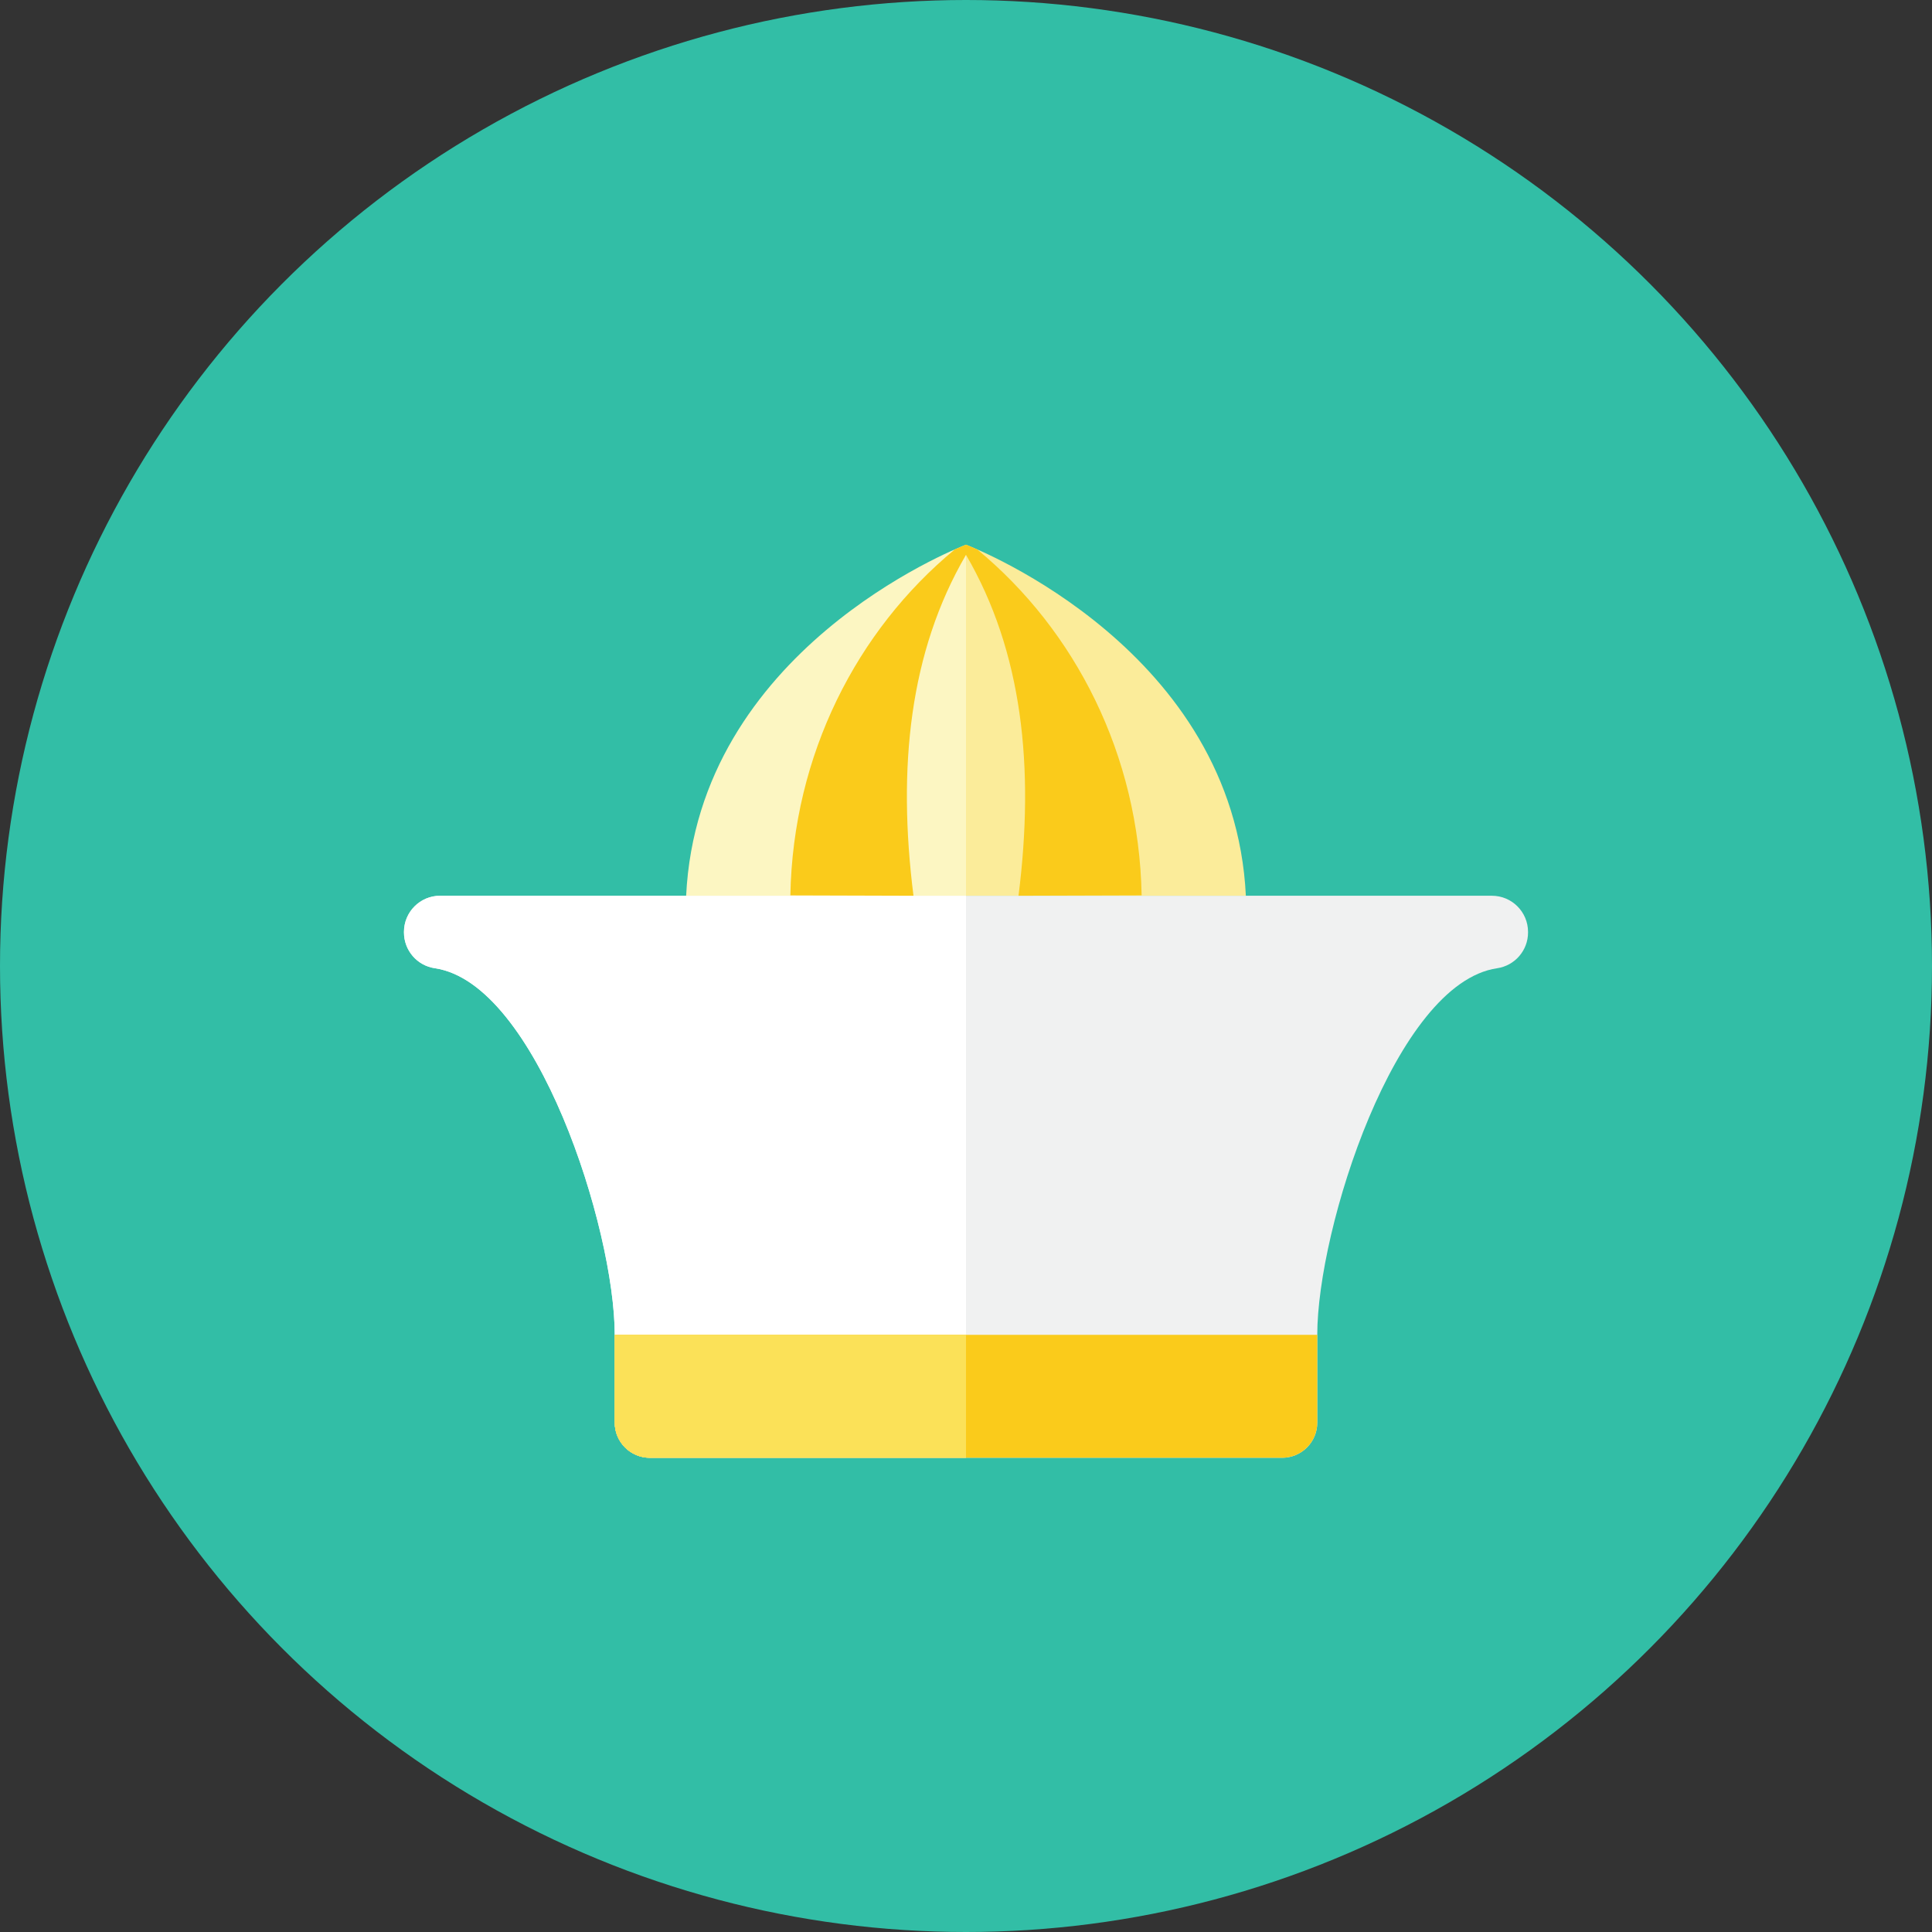 <?xml version="1.0" encoding="iso-8859-1"?>
<!-- Generator: Adobe Illustrator 17.1.0, SVG Export Plug-In . SVG Version: 6.00 Build 0)  -->
<!DOCTYPE svg PUBLIC "-//W3C//DTD SVG 1.0//EN" "http://www.w3.org/TR/2001/REC-SVG-20010904/DTD/svg10.dtd">
<svg version="1.0" xmlns="http://www.w3.org/2000/svg" xmlns:xlink="http://www.w3.org/1999/xlink" x="0px" y="0px" width="110px"
	 height="110px" viewBox="0 0 110 110" style="enable-background:new 0 0 110 110;" xml:space="preserve">
<rect x="0" y="0" width="110" height="110" fill="#333333" stroke="none"/>
<g id="Artboard" style="display:none;">
	
		<rect x="-840.5" y="-1058.5" style="display:inline;fill:#808080;stroke:#000000;stroke-miterlimit:10;" width="1392" height="1369"/>
</g>
<g id="R-Multicolor">
	<circle style="fill:#32BEA6;" cx="55" cy="55" r="55"/>
	<g>
		<g>
			<path style="fill:#F0F1F1;" d="M84.941,51H25.059C23.922,51,23,51.922,23,53.059v0.031c0,1.021,0.748,1.889,1.758,2.037
				C30.552,55.978,35,69.97,35,76v5c0,1.104,0.896,2,2,2h36c1.104,0,2-0.896,2-2v-5c0-6.03,4.447-20.021,10.24-20.872
				C86.25,54.98,87,54.114,87,53.092v-0.033C87,51.922,86.078,51,84.941,51z"/>
		</g>
		<g>
			<path style="fill:#FFFFFF;" d="M55,51H25.059C23.922,51,23,51.922,23,53.059v0.031c0,1.021,0.748,1.889,1.758,2.037
				C30.552,55.978,35,69.97,35,76v5c0,1.104,0.896,2,2,2h18V51z"/>
		</g>
		<g>
			<path style="fill:#FBEC9A;" d="M55,31.013C55.69,31.28,70.258,37.074,70.934,51H55V31.013z"/>
		</g>
		<g>
			<path style="fill:#FACB1B;" d="M35,81c0,1.104,0.896,2,2,2h36c1.104,0,2-0.896,2-2v-5H35V81z"/>
		</g>
		<g>
			<path style="fill:#FBE158;" d="M55,76H35v5c0,1.104,0.896,2,2,2h18V76z"/>
		</g>
		<g>
			<path style="fill:#FCF6C2;" d="M55,31.013C54.31,31.28,39.742,37.074,39.066,51H55V31.013z"/>
		</g>
		<path style="fill:#FACB1B;" d="M65,50.979c-0.146-7.997-3.783-15.09-9.364-19.699c-0.002-0.001-0.004-0.002-0.006-0.002
			c-0.343-0.151-0.559-0.237-0.63-0.265c-0.072,0.028-0.287,0.113-0.63,0.265c-0.002,0-0.004,0.001-0.006,0.002
			C48.783,35.889,45.146,42.982,45,50.979L52.01,51c-0.922-7.304-0.226-13.897,2.99-19.41c3.216,5.513,3.912,12.106,2.99,19.41
			L65,50.979z"/>
	</g>
</g>
<g id="Multicolor" style="display:none;">
	<g style="display:inline;">
		<g>
			<path style="fill:#F0F1F1;" d="M84.941,51H25.059C23.922,51,23,51.922,23,53.059v0.031c0,1.021,0.748,1.889,1.758,2.037
				C30.552,55.978,35,69.97,35,76v5c0,1.104,0.896,2,2,2h36c1.104,0,2-0.896,2-2v-5c0-6.03,4.447-20.021,10.24-20.872
				C86.25,54.98,87,54.114,87,53.092v-0.033C87,51.922,86.078,51,84.941,51z"/>
		</g>
		<g>
			<path style="fill:#FFFFFF;" d="M55,51H25.059C23.922,51,23,51.922,23,53.059v0.031c0,1.021,0.748,1.889,1.758,2.037
				C30.552,55.978,35,69.97,35,76v5c0,1.104,0.896,2,2,2h18V51z"/>
		</g>
		<g>
			<path style="fill:#FBEC9A;" d="M55,31.013C55.69,31.28,70.258,37.074,70.934,51H55V31.013z"/>
		</g>
		<g>
			<path style="fill:#FACB1B;" d="M35,81c0,1.104,0.896,2,2,2h36c1.104,0,2-0.896,2-2v-5H35V81z"/>
		</g>
		<g>
			<path style="fill:#FBE158;" d="M55,76H35v5c0,1.104,0.896,2,2,2h18V76z"/>
		</g>
		<g>
			<path style="fill:#FCF6C2;" d="M55,31.013C54.31,31.28,39.742,37.074,39.066,51H55V31.013z"/>
		</g>
		<path style="fill:#FACB1B;" d="M65,50.979c-0.146-7.997-3.783-15.09-9.364-19.699c-0.002-0.001-0.004-0.002-0.006-0.002
			c-0.343-0.151-0.559-0.237-0.63-0.265c-0.072,0.028-0.287,0.113-0.63,0.265c-0.002,0-0.004,0.001-0.006,0.002
			C48.783,35.889,45.146,42.982,45,50.979L52.01,51c-0.922-7.304-0.226-13.897,2.99-19.41c3.216,5.513,3.912,12.106,2.99,19.41
			L65,50.979z"/>
	</g>
</g>
<g id="Blue" style="display:none;">
	<g style="display:inline;">
		<g>
			<path style="fill:#E1F5FA;" d="M84.941,51H25.06C23.922,51,23,51.922,23,53.059v0.032c0,1.021,0.748,1.889,1.758,2.037
				C30.552,55.978,35,69.97,35,76v5c0,1.104,0.896,2,2,2h36c1.104,0,2-0.896,2-2v-5c0-6.029,4.447-20.021,10.24-20.872
				C86.25,54.98,87,54.114,87,53.092v-0.033C87,51.922,86.078,51,84.941,51z"/>
		</g>
		<g>
			<path style="fill:#FFFFFF;" d="M55,51H25.06C23.922,51,23,51.922,23,53.059v0.032c0,1.021,0.748,1.889,1.758,2.037
				C30.552,55.978,35,69.97,35,76v5c0,1.104,0.896,2,2,2h18V51z"/>
		</g>
		<g>
			<path style="fill:#BBE7F2;" d="M55,31.013C55.689,31.28,70.258,37.074,70.934,51H55V31.013z"/>
		</g>
		<g>
			<path style="fill:#0081A1;" d="M35,81c0,1.104,0.896,2,2,2h36c1.104,0,2-0.896,2-2v-5H35V81z"/>
		</g>
		<g>
			<path style="fill:#009FC7;" d="M55,76H35v5c0,1.104,0.896,2,2,2h18V76z"/>
		</g>
		<g>
			<path style="fill:#E1F5FA;" d="M55,31.013C54.311,31.28,39.742,37.074,39.066,51H55V31.013z"/>
		</g>
		<path style="fill:#81D2EB;" d="M65,50.979c-0.146-7.997-3.783-15.09-9.363-19.699c0,0-0.004-0.002-0.006-0.003
			c-0.344-0.151-0.56-0.237-0.631-0.265c-0.071,0.028-0.287,0.113-0.631,0.265c-0.002,0-0.004,0.002-0.004,0.002
			c-5.582,4.61-9.22,11.704-9.365,19.7L52.01,51c-0.922-7.304-0.226-13.897,2.99-19.41c3.216,5.512,3.912,12.106,2.99,19.41
			L65,50.979z"/>
	</g>
</g>
<g id="R-Blue" style="display:none;">
	<circle style="display:inline;fill:#81D2EB;" cx="55" cy="55" r="55"/>
	<g style="display:inline;">
		<g>
			<path style="fill:#E1F5FA;" d="M84.941,51H25.06C23.922,51,23,51.922,23,53.059v0.032c0,1.021,0.748,1.889,1.758,2.037
				C30.552,55.977,35,69.97,35,76v5c0,1.104,0.896,2,2,2h36c1.104,0,2-0.896,2-2v-5c0-6.029,4.447-20.021,10.24-20.872
				C86.25,54.98,87,54.114,87,53.092v-0.033C87,51.922,86.078,51,84.941,51z"/>
		</g>
		<g>
			<path style="fill:#FFFFFF;" d="M55,51H25.06C23.922,51,23,51.922,23,53.059v0.032c0,1.021,0.748,1.889,1.758,2.037
				C30.552,55.977,35,69.97,35,76v5c0,1.104,0.896,2,2,2h18V51z"/>
		</g>
		<g>
			<path style="fill:#BBE7F2;" d="M55,31.013C55.689,31.28,70.258,37.074,70.934,51H55V31.013z"/>
		</g>
		<g>
			<path style="fill:#0081A1;" d="M35,81c0,1.104,0.896,2,2,2h36c1.104,0,2-0.896,2-2v-5H35V81z"/>
		</g>
		<g>
			<path style="fill:#009FC7;" d="M55,76H35v5c0,1.104,0.896,2,2,2h18V76z"/>
		</g>
		<g>
			<path style="fill:#E1F5FA;" d="M55,31.013C54.311,31.28,39.742,37.074,39.066,51H55V31.013z"/>
		</g>
		<path style="fill:#81D2EB;" d="M65,50.979c-0.146-7.997-3.783-15.09-9.363-19.699c0,0-0.004-0.002-0.006-0.003
			c-0.344-0.151-0.56-0.237-0.631-0.265c-0.071,0.028-0.287,0.113-0.631,0.265c-0.002,0-0.004,0.002-0.004,0.002
			c-5.582,4.61-9.22,11.704-9.365,19.7L52.01,51c-0.922-7.304-0.226-13.897,2.99-19.41c3.216,5.512,3.912,12.106,2.99,19.41
			L65,50.979z"/>
	</g>
</g>
<g id="Green" style="display:none;">
	<g style="display:inline;">
		<g>
			<path style="fill:#D7FCF9;" d="M84.941,51H25.06C23.922,51,23,51.922,23,53.059v0.032c0,1.021,0.748,1.889,1.758,2.037
				C30.552,55.978,35,69.97,35,76v5c0,1.104,0.896,2,2,2h36c1.104,0,2-0.896,2-2v-5c0-6.029,4.447-20.021,10.24-20.872
				C86.25,54.98,87,54.114,87,53.092v-0.033C87,51.922,86.078,51,84.941,51z"/>
		</g>
		<g>
			<path style="fill:#FFFFFF;" d="M55,51H25.06C23.922,51,23,51.922,23,53.059v0.032c0,1.021,0.748,1.889,1.758,2.037
				C30.552,55.978,35,69.97,35,76v5c0,1.104,0.896,2,2,2h18V51z"/>
		</g>
		<g>
			<path style="fill:#AAF0E9;" d="M55,31.013C55.689,31.28,70.258,37.074,70.934,51H55V31.013z"/>
		</g>
		<g>
			<path style="fill:#009687;" d="M35,81c0,1.104,0.896,2,2,2h36c1.104,0,2-0.896,2-2v-5H35V81z"/>
		</g>
		<g>
			<path style="fill:#00B8A5;" d="M55,76H35v5c0,1.104,0.896,2,2,2h18V76z"/>
		</g>
		<g>
			<path style="fill:#D7FCF9;" d="M55,31.013C54.31,31.28,39.742,37.074,39.066,51H55V31.013z"/>
		</g>
		<path style="fill:#77E0C4;" d="M65,50.979c-0.146-7.997-3.783-15.09-9.363-19.699c0,0-0.004-0.002-0.006-0.003
			c-0.344-0.151-0.56-0.237-0.631-0.265c-0.071,0.028-0.287,0.113-0.631,0.265c-0.002,0-0.004,0.002-0.004,0.002
			c-5.582,4.61-9.22,11.704-9.365,19.7L52.01,51c-0.922-7.304-0.226-13.897,2.99-19.41c3.216,5.512,3.912,12.106,2.99,19.41
			L65,50.979z"/>
	</g>
</g>
<g id="R-Green" style="display:none;">
	<circle style="display:inline;fill:#77E0C4;" cx="55" cy="55" r="55"/>
	<g style="display:inline;">
		<g>
			<path style="fill:#D7FCF9;" d="M84.941,51H25.06C23.922,51,23,51.922,23,53.059v0.032c0,1.021,0.748,1.889,1.758,2.037
				C30.552,55.978,35,69.97,35,76v5c0,1.104,0.896,2,2,2h36c1.104,0,2-0.896,2-2v-5c0-6.029,4.447-20.021,10.24-20.872
				C86.25,54.98,87,54.114,87,53.092v-0.033C87,51.922,86.078,51,84.941,51z"/>
		</g>
		<g>
			<path style="fill:#FFFFFF;" d="M55,51H25.06C23.922,51,23,51.922,23,53.059v0.032c0,1.021,0.748,1.889,1.758,2.037
				C30.552,55.978,35,69.97,35,76v5c0,1.104,0.896,2,2,2h18V51z"/>
		</g>
		<g>
			<path style="fill:#AAF0E9;" d="M55,31.013C55.689,31.28,70.258,37.074,70.934,51H55V31.013z"/>
		</g>
		<g>
			<path style="fill:#009687;" d="M35,81c0,1.104,0.896,2,2,2h36c1.104,0,2-0.896,2-2v-5H35V81z"/>
		</g>
		<g>
			<path style="fill:#00B8A5;" d="M55,76H35v5c0,1.104,0.896,2,2,2h18V76z"/>
		</g>
		<g>
			<path style="fill:#D7FCF9;" d="M55,31.013C54.311,31.28,39.742,37.074,39.066,51H55V31.013z"/>
		</g>
		<path style="fill:#77E0C4;" d="M65,50.979c-0.146-7.997-3.783-15.09-9.363-19.699c0,0-0.004-0.002-0.006-0.003
			c-0.344-0.151-0.56-0.237-0.631-0.265c-0.071,0.028-0.287,0.113-0.631,0.265c-0.002,0-0.004,0.002-0.004,0.002
			c-5.582,4.61-9.22,11.704-9.365,19.7L52.01,51c-0.922-7.304-0.226-13.897,2.99-19.41c3.216,5.512,3.912,12.106,2.99,19.41
			L65,50.979z"/>
	</g>
</g>
<g id="Red" style="display:none;">
	<g style="display:inline;">
		<g>
			<path style="fill:#FFEFED;" d="M84.941,51H25.06C23.922,51,23,51.922,23,53.059v0.032c0,1.021,0.748,1.889,1.758,2.037
				C30.552,55.978,35,69.97,35,76v5c0,1.104,0.896,2,2,2h36c1.104,0,2-0.896,2-2v-5c0-6.029,4.447-20.021,10.24-20.872
				C86.25,54.98,87,54.114,87,53.092v-0.033C87,51.922,86.078,51,84.941,51z"/>
		</g>
		<g>
			<path style="fill:#FFFFFF;" d="M55,51H25.06C23.922,51,23,51.922,23,53.059v0.032c0,1.021,0.748,1.889,1.758,2.037
				C30.552,55.978,35,69.97,35,76v5c0,1.104,0.896,2,2,2h18V51z"/>
		</g>
		<g>
			<path style="fill:#FFD7D4;" d="M55,31.013C55.689,31.28,70.258,37.074,70.934,51H55V31.013z"/>
		</g>
		<g>
			<path style="fill:#C23023;" d="M35,81c0,1.104,0.896,2,2,2h36c1.104,0,2-0.896,2-2v-5H35V81z"/>
		</g>
		<g>
			<path style="fill:#E54B44;" d="M55,76H35v5c0,1.104,0.896,2,2,2h18V76z"/>
		</g>
		<g>
			<path style="fill:#FFEFED;" d="M55,31.013C54.31,31.28,39.742,37.074,39.066,51H55V31.013z"/>
		</g>
		<path style="fill:#FABBAF;" d="M65,50.979c-0.146-7.997-3.783-15.09-9.363-19.699c0,0-0.004-0.002-0.006-0.003
			c-0.344-0.151-0.56-0.237-0.631-0.265c-0.071,0.028-0.287,0.113-0.631,0.265c-0.002,0-0.004,0.001-0.004,0.001
			c-5.582,4.61-9.22,11.704-9.365,19.7L52.01,51c-0.922-7.304-0.226-13.897,2.99-19.41c3.216,5.512,3.912,12.106,2.99,19.41
			L65,50.979z"/>
	</g>
</g>
<g id="R-Red" style="display:none;">
	<circle style="display:inline;fill:#FABBAF;" cx="55" cy="55" r="55"/>
	<g style="display:inline;">
		<g>
			<path style="fill:#FFEFED;" d="M84.941,51H25.06C23.922,51,23,51.922,23,53.059v0.032c0,1.021,0.748,1.889,1.758,2.037
				C30.552,55.978,35,69.97,35,76v5c0,1.104,0.896,2,2,2h36c1.104,0,2-0.896,2-2v-5c0-6.029,4.447-20.021,10.24-20.872
				C86.25,54.98,87,54.114,87,53.092v-0.033C87,51.922,86.078,51,84.941,51z"/>
		</g>
		<g>
			<path style="fill:#FFFFFF;" d="M55,51H25.06C23.922,51,23,51.922,23,53.059v0.032c0,1.021,0.748,1.889,1.758,2.037
				C30.552,55.978,35,69.97,35,76v5c0,1.104,0.896,2,2,2h18V51z"/>
		</g>
		<g>
			<path style="fill:#FFD7D4;" d="M55,31.013C55.689,31.28,70.258,37.074,70.934,51H55V31.013z"/>
		</g>
		<g>
			<path style="fill:#C23023;" d="M35,81c0,1.104,0.896,2,2,2h36c1.104,0,2-0.896,2-2v-5H35V81z"/>
		</g>
		<g>
			<path style="fill:#E54B44;" d="M55,76H35v5c0,1.104,0.896,2,2,2h18V76z"/>
		</g>
		<g>
			<path style="fill:#FFEFED;" d="M55,31.013C54.31,31.28,39.742,37.074,39.066,51H55V31.013z"/>
		</g>
		<path style="fill:#FABBAF;" d="M65,50.979c-0.146-7.997-3.783-15.09-9.363-19.699c0,0-0.004-0.002-0.006-0.003
			c-0.344-0.151-0.56-0.237-0.631-0.265c-0.071,0.028-0.287,0.113-0.631,0.265c-0.002,0-0.004,0.001-0.004,0.001
			c-5.582,4.61-9.22,11.704-9.365,19.7L52.01,51c-0.922-7.304-0.226-13.897,2.99-19.41c3.216,5.512,3.912,12.106,2.99,19.41
			L65,50.979z"/>
	</g>
</g>
<g id="Yellow" style="display:none;">
	<g style="display:inline;">
		<g>
			<path style="fill:#FFF5D9;" d="M84.941,51H25.06C23.922,51,23,51.922,23,53.059v0.032c0,1.021,0.748,1.889,1.758,2.037
				C30.552,55.978,35,69.97,35,76v5c0,1.104,0.896,2,2,2h36c1.104,0,2-0.896,2-2v-5c0-6.029,4.447-20.021,10.24-20.872
				C86.25,54.98,87,54.114,87,53.092v-0.033C87,51.922,86.078,51,84.941,51z"/>
		</g>
		<g>
			<path style="fill:#FFFFFF;" d="M55,51H25.06C23.922,51,23,51.922,23,53.059v0.032c0,1.021,0.748,1.889,1.758,2.037
				C30.552,55.978,35,69.97,35,76v5c0,1.104,0.896,2,2,2h18V51z"/>
		</g>
		<g>
			<path style="fill:#FFE9A1;" d="M55,31.013C55.689,31.28,70.258,37.074,70.934,51H55V31.013z"/>
		</g>
		<g>
			<path style="fill:#E07000;" d="M35,81c0,1.104,0.896,2,2,2h36c1.104,0,2-0.896,2-2v-5H35V81z"/>
		</g>
		<g>
			<path style="fill:#FA9200;" d="M55,76H35v5c0,1.104,0.896,2,2,2h18V76z"/>
		</g>
		<g>
			<path style="fill:#FFF5D9;" d="M55,31.013C54.311,31.28,39.742,37.074,39.066,51H55V31.013z"/>
		</g>
		<path style="fill:#FFD75E;" d="M65,50.979c-0.146-7.997-3.783-15.09-9.363-19.699c0,0-0.004-0.002-0.006-0.003
			c-0.344-0.151-0.56-0.237-0.631-0.265c-0.071,0.028-0.287,0.113-0.631,0.265c-0.002,0-0.004,0.002-0.004,0.002
			c-5.582,4.61-9.22,11.704-9.365,19.7L52.01,51c-0.922-7.304-0.226-13.897,2.99-19.41c3.216,5.512,3.912,12.106,2.99,19.41
			L65,50.979z"/>
	</g>
</g>
<g id="R-Yellow" style="display:none;">
	<circle style="display:inline;fill:#FFD75E;" cx="55" cy="55" r="55"/>
	<g style="display:inline;">
		<g>
			<path style="fill:#FFF5D9;" d="M84.941,51H25.06C23.922,51,23,51.922,23,53.059v0.032c0,1.021,0.748,1.889,1.758,2.037
				C30.552,55.978,35,69.97,35,76v5c0,1.104,0.896,2,2,2h36c1.104,0,2-0.896,2-2v-5c0-6.029,4.447-20.021,10.24-20.872
				C86.25,54.98,87,54.114,87,53.092v-0.033C87,51.922,86.078,51,84.941,51z"/>
		</g>
		<g>
			<path style="fill:#FFFFFF;" d="M55,51H25.06C23.922,51,23,51.922,23,53.059v0.032c0,1.021,0.748,1.889,1.758,2.037
				C30.552,55.978,35,69.97,35,76v5c0,1.104,0.896,2,2,2h18V51z"/>
		</g>
		<g>
			<path style="fill:#FFE9A1;" d="M55,31.013C55.689,31.28,70.258,37.074,70.934,51H55V31.013z"/>
		</g>
		<g>
			<path style="fill:#E07000;" d="M35,81c0,1.104,0.896,2,2,2h36c1.104,0,2-0.896,2-2v-5H35V81z"/>
		</g>
		<g>
			<path style="fill:#FA9200;" d="M55,76H35v5c0,1.104,0.896,2,2,2h18V76z"/>
		</g>
		<g>
			<path style="fill:#FFF5D9;" d="M55,31.013C54.31,31.28,39.742,37.074,39.066,51H55V31.013z"/>
		</g>
		<path style="fill:#FFD75E;" d="M65,50.979c-0.146-7.997-3.783-15.09-9.363-19.699c0,0-0.004-0.002-0.006-0.003
			c-0.344-0.151-0.56-0.237-0.631-0.265c-0.071,0.028-0.287,0.113-0.631,0.265c-0.002,0-0.004,0.002-0.004,0.002
			c-5.582,4.61-9.22,11.704-9.365,19.7L52.01,51c-0.922-7.304-0.226-13.897,2.99-19.41c3.216,5.512,3.912,12.106,2.99,19.41
			L65,50.979z"/>
	</g>
</g>
</svg>
